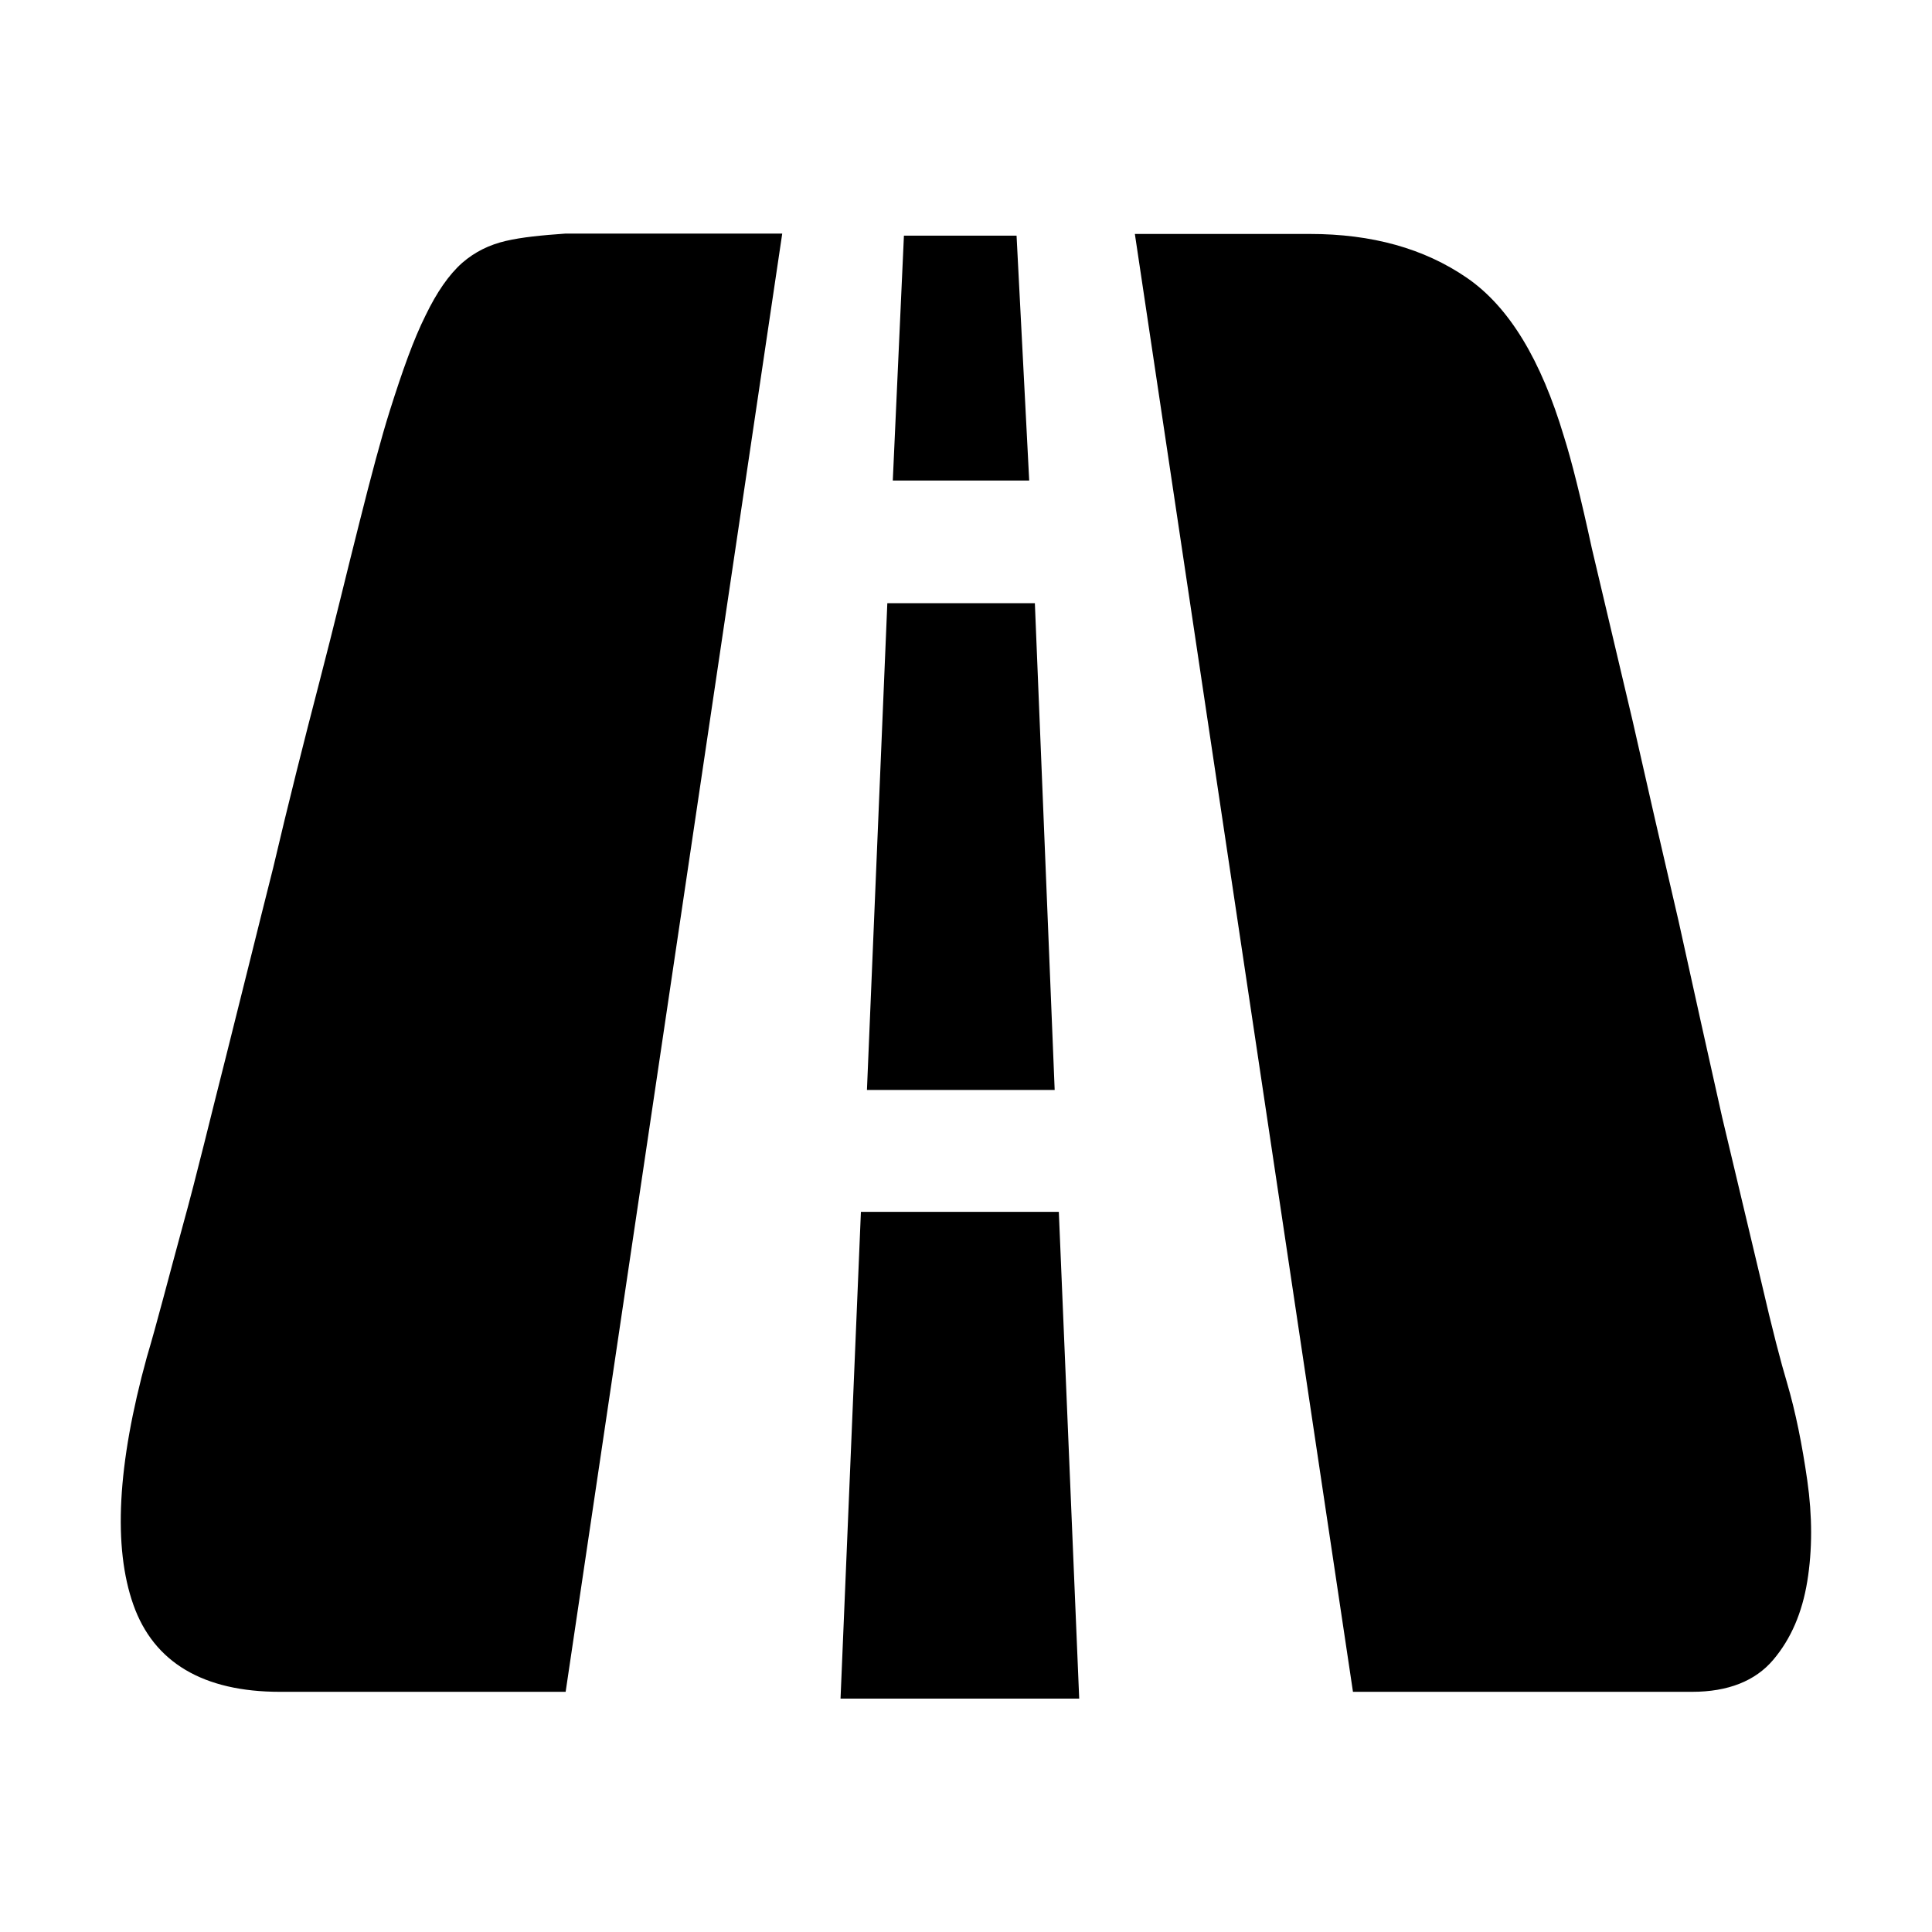 <?xml version="1.0" standalone="no"?><!DOCTYPE svg PUBLIC "-//W3C//DTD SVG 1.1//EN" "http://www.w3.org/Graphics/SVG/1.1/DTD/svg11.dtd"><svg t="1568094394217" class="icon" viewBox="0 0 1024 1024" version="1.1" xmlns="http://www.w3.org/2000/svg" p-id="33388" xmlns:xlink="http://www.w3.org/1999/xlink" width="200" height="200"><defs><style type="text/css"></style></defs><path d="M206.6 217.7c6.8-21.5 12.6-37.8 19-50.6 5.9-12.2 12.3-21.5 19.4-27.8 6.8-5.9 14.5-9.6 23.1-11.6 8.6-2 19-3 31.7-3.9h114.8L299.8 896.7H148.4c-40.7 0-66.9-15.6-77.7-46.1s-8.6-74.2 7.1-131.2c5.5-18.5 11.4-41.7 19-69.5 7.7-27.8 14.8-57.9 23.1-90.4 8.1-32.1 16.3-65.6 24.9-99.6 8.1-34.5 16.3-67 24.4-98.1 8.1-31.1 14.8-59.3 21.2-84.5 6.3-25.1 11.6-45 16.2-59.6z m338.9 37h-72.3l5.9-129.8h59.7l6.7 129.8z m13.5 323h-99.5l10.8-258h78.2l10.5 258z m2.2 64.6l10.8 258H445.5l10.8-258h104.9z m385.9 90.4c4.6 15.6 8.1 33.1 10.8 52 2.7 18.9 2.7 36.8 0 53.4s-8.6 30.5-18.1 41.7c-9.5 11.2-24 16.9-42.9 16.9H717.1L601.5 124h92.7c33 0 60.6 7.7 83.2 23.2s39.4 43.7 51.5 84.1c4 12.6 9 32.5 14.8 59.3l21.6 91.4c7.7 34.1 15.8 69.5 24.4 106.3 8.1 36.8 15.8 71.5 23.1 104l20.7 87c5.9 25.6 10.5 43.1 13.6 53.4z" p-id="33389"></path></svg>
